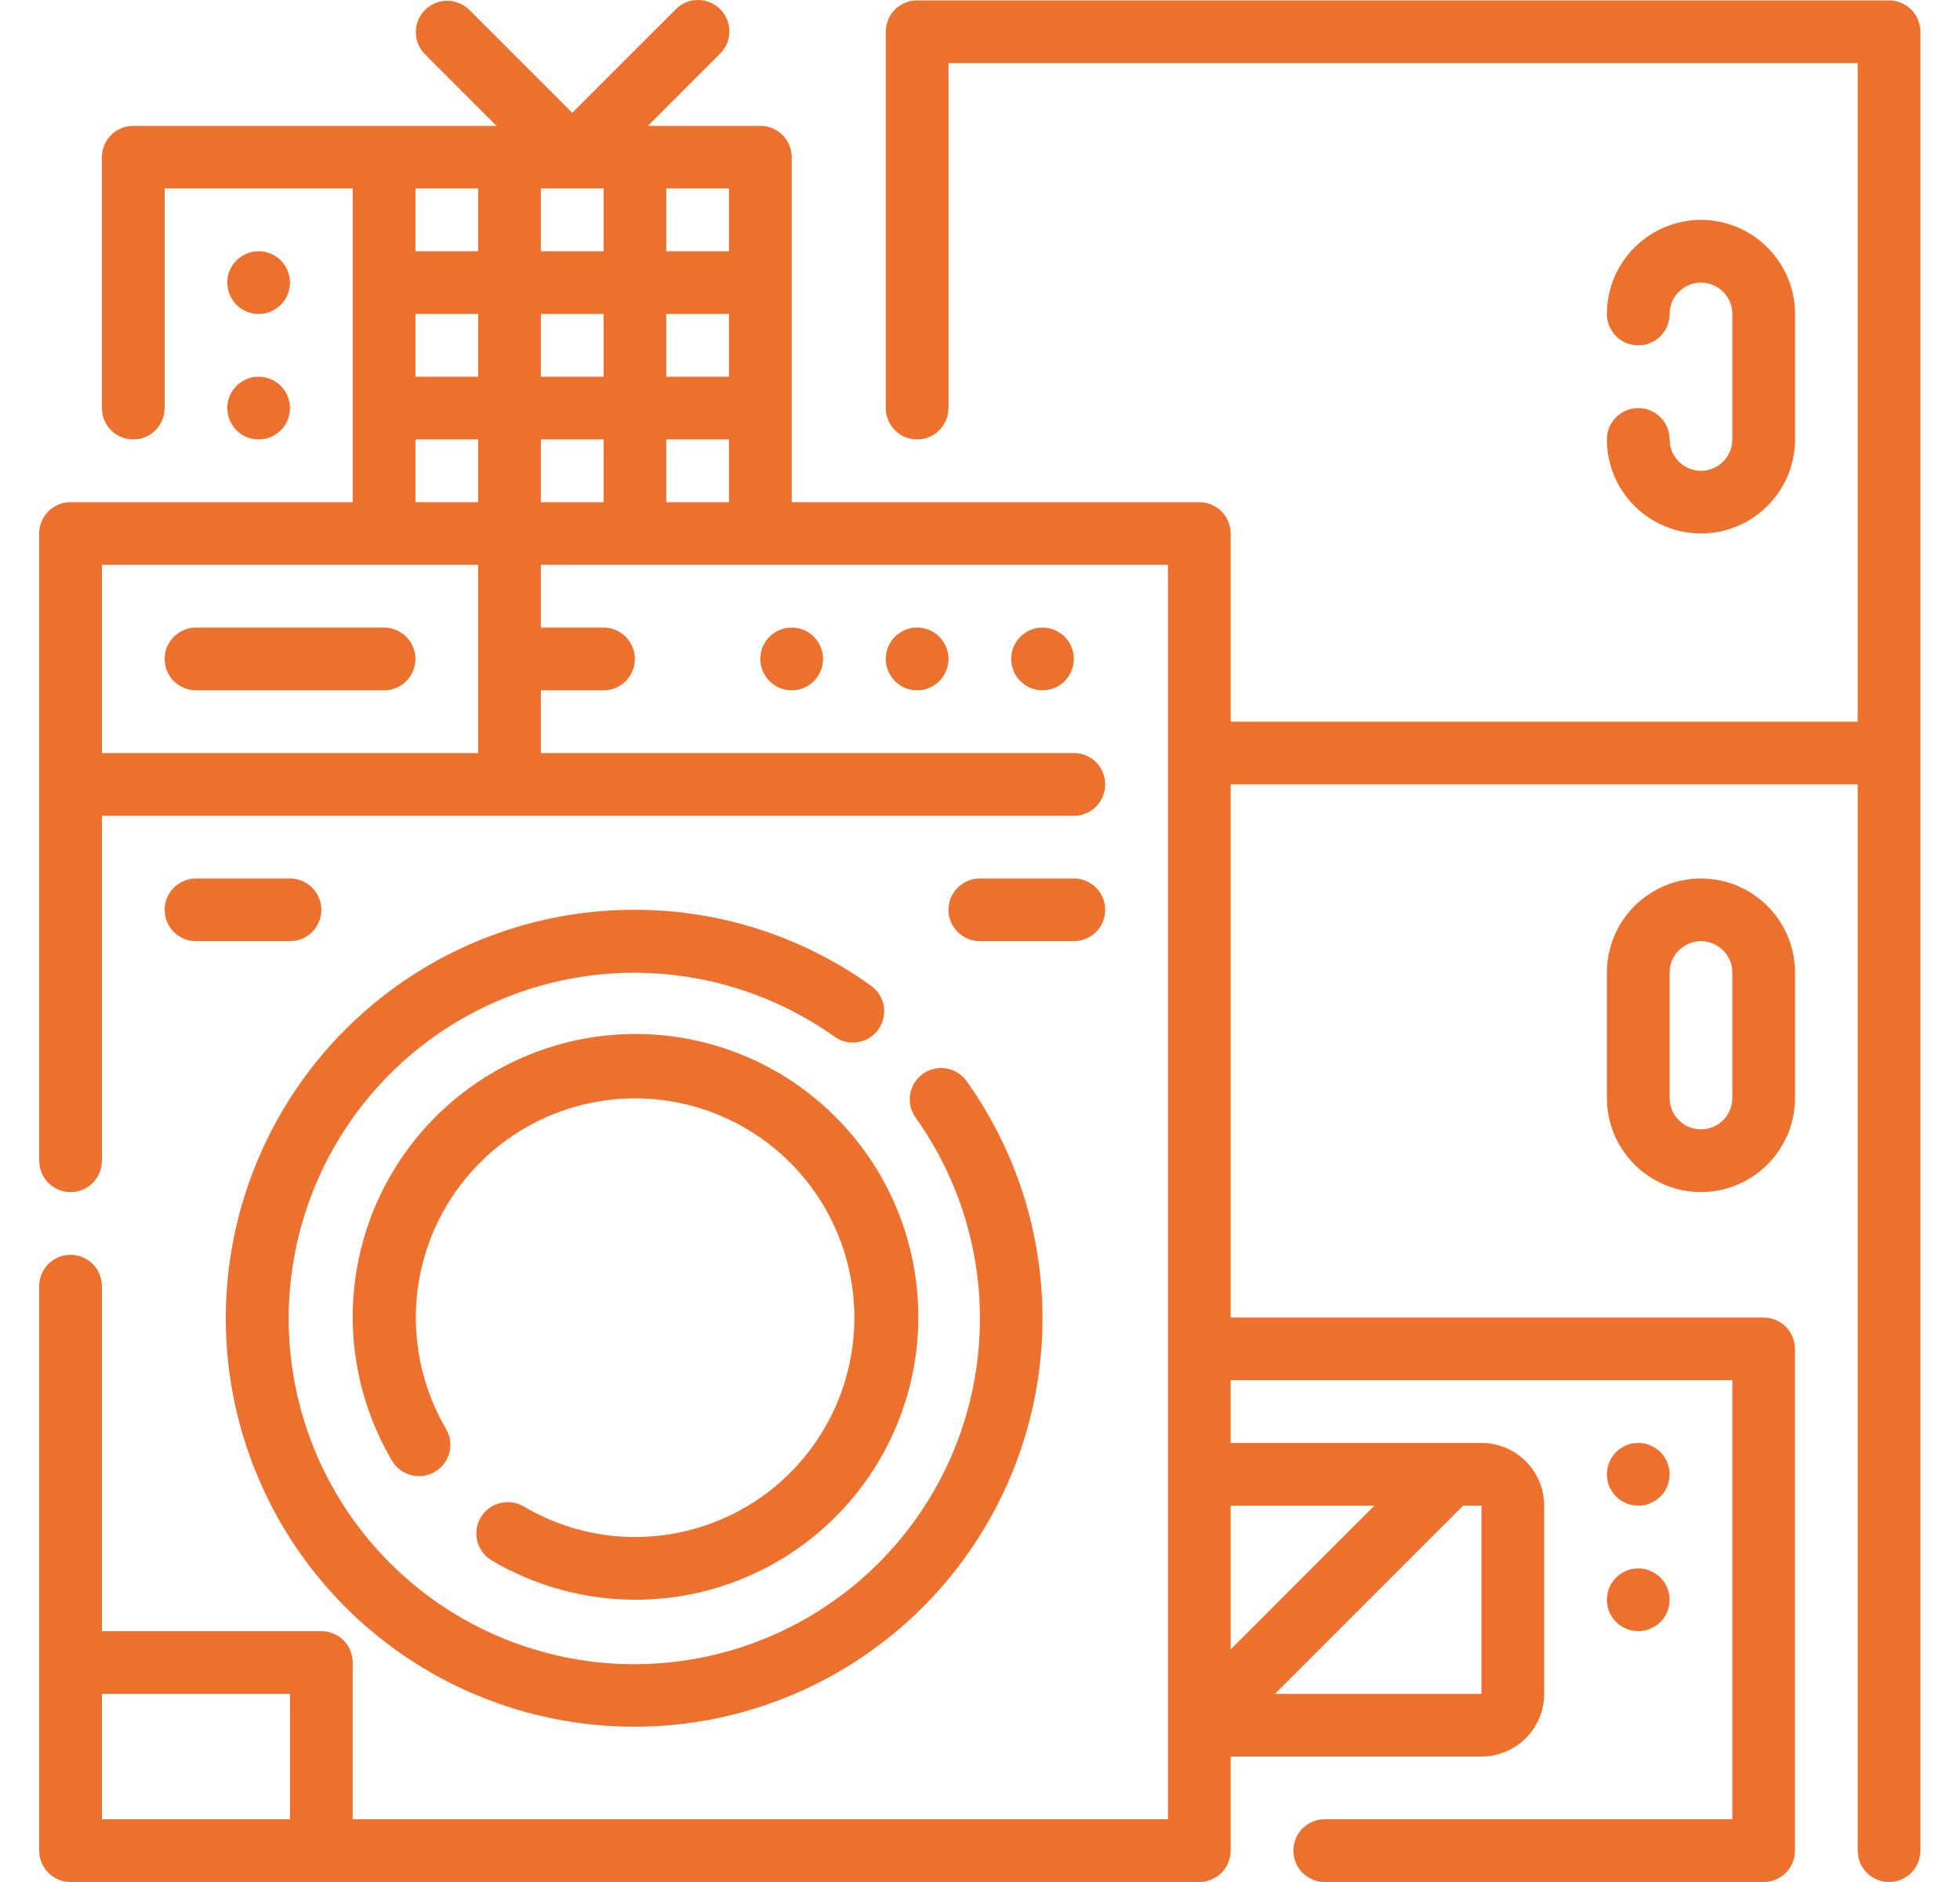 <svg width="25" height="24" viewBox="0 0 25 24" fill="none" xmlns="http://www.w3.org/2000/svg">
<path d="M24.095 0.005H11.698C11.592 0.005 11.49 0.047 11.415 0.122C11.34 0.197 11.298 0.299 11.298 0.405V5.204C11.298 5.31 11.34 5.412 11.415 5.487C11.49 5.562 11.592 5.604 11.698 5.604C11.804 5.604 11.905 5.562 11.98 5.487C12.056 5.412 12.098 5.31 12.098 5.204V0.805H23.695V9.203H15.697V6.804C15.697 6.697 15.655 6.596 15.58 6.521C15.505 6.446 15.403 6.404 15.297 6.404H10.098V2.005C10.098 1.898 10.056 1.797 9.981 1.722C9.906 1.647 9.804 1.605 9.698 1.605H8.264L9.181 0.688C9.219 0.651 9.25 0.607 9.271 0.558C9.292 0.509 9.303 0.456 9.303 0.403C9.304 0.35 9.293 0.298 9.273 0.248C9.253 0.199 9.224 0.155 9.186 0.117C9.148 0.08 9.104 0.05 9.055 0.03C9.005 0.01 8.953 -0 8.9 1.50996e-05C8.847 0 8.794 0.012 8.745 0.032C8.697 0.053 8.652 0.084 8.616 0.122L7.299 1.439L5.982 0.122C5.906 0.049 5.805 0.009 5.7 0.01C5.596 0.011 5.495 0.053 5.421 0.127C5.347 0.201 5.305 0.301 5.304 0.406C5.303 0.511 5.343 0.612 5.416 0.688L6.333 1.605H1.7C1.594 1.605 1.492 1.647 1.417 1.722C1.342 1.797 1.3 1.898 1.3 2.005V5.204C1.3 5.31 1.342 5.412 1.417 5.487C1.492 5.562 1.594 5.604 1.7 5.604C1.806 5.604 1.908 5.562 1.983 5.487C2.058 5.412 2.1 5.31 2.1 5.204V2.404H4.499V6.404H0.9C0.794 6.404 0.692 6.446 0.617 6.521C0.542 6.596 0.5 6.697 0.5 6.804V14.802C0.5 14.908 0.542 15.01 0.617 15.085C0.692 15.16 0.794 15.202 0.9 15.202C1.006 15.202 1.108 15.16 1.183 15.085C1.258 15.01 1.3 14.908 1.3 14.802V10.403H13.697C13.803 10.403 13.905 10.361 13.98 10.286C14.055 10.211 14.097 10.109 14.097 10.003C14.097 9.897 14.055 9.795 13.98 9.72C13.905 9.645 13.803 9.603 13.697 9.603H6.899V8.803H7.699C7.805 8.803 7.906 8.761 7.981 8.686C8.056 8.611 8.098 8.509 8.098 8.403C8.098 8.297 8.056 8.195 7.981 8.12C7.906 8.045 7.805 8.003 7.699 8.003H6.899V7.203H14.897V23.2H4.499V21.201C4.499 21.095 4.457 20.993 4.382 20.918C4.307 20.843 4.205 20.801 4.099 20.801H1.3V16.402C1.3 16.296 1.258 16.194 1.183 16.119C1.108 16.044 1.006 16.002 0.9 16.002C0.794 16.002 0.692 16.044 0.617 16.119C0.542 16.194 0.5 16.296 0.5 16.402V23.6C0.5 23.706 0.542 23.808 0.617 23.883C0.692 23.958 0.794 24 0.9 24H15.297C15.403 24 15.505 23.958 15.58 23.883C15.655 23.808 15.697 23.706 15.697 23.6V22.4H18.896C19.108 22.4 19.312 22.316 19.462 22.166C19.612 22.016 19.696 21.813 19.696 21.601V19.201C19.696 18.989 19.612 18.785 19.462 18.635C19.312 18.485 19.108 18.401 18.896 18.401H15.697V17.601H22.096V23.2H16.897C16.791 23.2 16.689 23.242 16.614 23.317C16.539 23.392 16.497 23.494 16.497 23.6C16.497 23.706 16.539 23.808 16.614 23.883C16.689 23.958 16.791 24 16.897 24H22.495C22.602 24 22.703 23.958 22.778 23.883C22.853 23.808 22.895 23.706 22.895 23.6V17.201C22.895 17.095 22.853 16.994 22.778 16.919C22.703 16.844 22.602 16.802 22.495 16.802H15.697V10.003H23.695V23.6C23.695 23.706 23.737 23.808 23.812 23.883C23.887 23.958 23.989 24 24.095 24C24.201 24 24.303 23.958 24.378 23.883C24.453 23.808 24.495 23.706 24.495 23.6V0.405C24.495 0.299 24.453 0.197 24.378 0.122C24.303 0.047 24.201 0.005 24.095 0.005ZM6.899 5.604H7.699V6.404H6.899V5.604ZM5.299 4.004H6.099V4.804H5.299V4.004ZM6.899 4.004H7.699V4.804H6.899V4.004ZM7.699 2.404V3.204H6.899V2.404H7.699ZM9.298 4.804H8.498V4.004H9.298V4.804ZM8.498 5.604H9.298V6.404H8.498V5.604ZM9.298 3.204H8.498V2.404H9.298V3.204ZM6.099 2.404V3.204H5.299V2.404H6.099ZM5.299 5.604H6.099V6.404H5.299V5.604ZM1.3 9.603V7.203H6.099V9.603H1.3ZM1.3 23.2V21.601H3.699V23.2H1.3ZM18.896 21.601H16.262L18.662 19.201H18.896V21.601ZM17.53 19.201L15.697 21.035V19.201H17.53Z" fill="#ED712E"/>
<path d="M21.696 11.203C21.378 11.203 21.073 11.329 20.848 11.554C20.622 11.779 20.496 12.084 20.496 12.402V14.002C20.496 14.32 20.622 14.625 20.848 14.85C21.073 15.075 21.378 15.202 21.696 15.202C22.014 15.202 22.319 15.075 22.544 14.85C22.769 14.625 22.896 14.32 22.896 14.002V12.402C22.896 12.084 22.769 11.779 22.544 11.554C22.319 11.329 22.014 11.203 21.696 11.203ZM22.096 14.002C22.096 14.108 22.054 14.21 21.979 14.285C21.904 14.36 21.802 14.402 21.696 14.402C21.59 14.402 21.488 14.36 21.413 14.285C21.338 14.21 21.296 14.108 21.296 14.002V12.402C21.296 12.296 21.338 12.195 21.413 12.12C21.488 12.045 21.59 12.002 21.696 12.002C21.802 12.002 21.904 12.045 21.979 12.12C22.054 12.195 22.096 12.296 22.096 12.402V14.002Z" fill="#ED712E"/>
<path d="M21.696 6.004C21.59 6.004 21.488 5.961 21.413 5.886C21.338 5.811 21.296 5.71 21.296 5.604C21.296 5.498 21.254 5.396 21.179 5.321C21.104 5.246 21.002 5.204 20.896 5.204C20.79 5.204 20.688 5.246 20.613 5.321C20.538 5.396 20.496 5.498 20.496 5.604C20.496 5.922 20.622 6.227 20.848 6.452C21.073 6.677 21.378 6.803 21.696 6.803C22.014 6.803 22.319 6.677 22.544 6.452C22.769 6.227 22.896 5.922 22.896 5.604V4.004C22.896 3.686 22.769 3.381 22.544 3.156C22.319 2.931 22.014 2.804 21.696 2.804C21.378 2.804 21.073 2.931 20.848 3.156C20.622 3.381 20.496 3.686 20.496 4.004C20.496 4.11 20.538 4.212 20.613 4.287C20.688 4.362 20.79 4.404 20.896 4.404C21.002 4.404 21.104 4.362 21.179 4.287C21.254 4.212 21.296 4.11 21.296 4.004C21.296 3.898 21.338 3.796 21.413 3.721C21.488 3.646 21.59 3.604 21.696 3.604C21.802 3.604 21.904 3.646 21.979 3.721C22.054 3.796 22.096 3.898 22.096 4.004V5.604C22.096 5.71 22.054 5.811 21.979 5.886C21.904 5.961 21.802 6.004 21.696 6.004Z" fill="#ED712E"/>
<path d="M13.297 8.803C13.518 8.803 13.697 8.624 13.697 8.403C13.697 8.182 13.518 8.003 13.297 8.003C13.076 8.003 12.898 8.182 12.898 8.403C12.898 8.624 13.076 8.803 13.297 8.803Z" fill="#ED712E"/>
<path d="M11.698 8.803C11.919 8.803 12.098 8.624 12.098 8.403C12.098 8.182 11.919 8.003 11.698 8.003C11.477 8.003 11.298 8.182 11.298 8.403C11.298 8.624 11.477 8.803 11.698 8.803Z" fill="#ED712E"/>
<path d="M10.098 8.803C10.319 8.803 10.498 8.624 10.498 8.403C10.498 8.182 10.319 8.003 10.098 8.003C9.877 8.003 9.698 8.182 9.698 8.403C9.698 8.624 9.877 8.803 10.098 8.803Z" fill="#ED712E"/>
<path d="M4.899 8.003H2.5C2.393 8.003 2.292 8.046 2.217 8.121C2.142 8.196 2.1 8.297 2.1 8.403C2.1 8.509 2.142 8.611 2.217 8.686C2.292 8.761 2.393 8.803 2.5 8.803H4.899C5.005 8.803 5.107 8.761 5.182 8.686C5.257 8.611 5.299 8.509 5.299 8.403C5.299 8.297 5.257 8.196 5.182 8.121C5.107 8.046 5.005 8.003 4.899 8.003Z" fill="#ED712E"/>
<path d="M8.098 11.602C6.93 11.6 5.795 11.991 4.876 12.711C3.956 13.432 3.306 14.441 3.029 15.575C2.751 16.71 2.864 17.905 3.348 18.968C3.831 20.032 4.659 20.901 5.696 21.438C6.734 21.974 7.922 22.146 9.069 21.927C10.216 21.707 11.256 21.108 12.022 20.225C12.787 19.343 13.235 18.229 13.291 17.062C13.347 15.896 13.01 14.744 12.333 13.792C12.303 13.748 12.264 13.711 12.22 13.683C12.175 13.654 12.125 13.635 12.073 13.626C12.021 13.617 11.967 13.618 11.915 13.63C11.864 13.641 11.815 13.663 11.772 13.694C11.729 13.725 11.692 13.764 11.664 13.809C11.636 13.854 11.617 13.904 11.609 13.956C11.601 14.008 11.603 14.062 11.615 14.113C11.627 14.165 11.65 14.213 11.681 14.256C12.323 15.156 12.602 16.265 12.465 17.362C12.328 18.459 11.783 19.464 10.94 20.178C10.096 20.893 9.015 21.264 7.91 21.219C6.806 21.174 5.759 20.715 4.976 19.934C4.194 19.153 3.733 18.107 3.686 17.003C3.639 15.898 4.008 14.816 4.721 13.971C5.433 13.126 6.438 12.58 7.534 12.44C8.631 12.301 9.74 12.579 10.642 13.218C10.684 13.249 10.733 13.272 10.784 13.284C10.836 13.297 10.889 13.299 10.942 13.29C10.994 13.282 11.044 13.263 11.089 13.235C11.134 13.207 11.173 13.171 11.204 13.128C11.235 13.085 11.256 13.036 11.268 12.984C11.28 12.932 11.281 12.879 11.272 12.827C11.263 12.774 11.243 12.725 11.215 12.68C11.186 12.635 11.149 12.597 11.105 12.567C10.228 11.939 9.177 11.602 8.098 11.602Z" fill="#ED712E"/>
<path d="M8.098 19.601C7.599 19.6 7.109 19.465 6.679 19.21C6.588 19.157 6.479 19.141 6.376 19.168C6.273 19.194 6.185 19.26 6.131 19.352C6.077 19.443 6.062 19.552 6.088 19.655C6.115 19.758 6.181 19.846 6.272 19.899C7.028 20.346 7.922 20.501 8.784 20.336C9.647 20.171 10.419 19.697 10.957 19.003C11.495 18.309 11.762 17.443 11.706 16.566C11.651 15.69 11.278 14.864 10.657 14.243C10.036 13.622 9.21 13.248 8.333 13.193C7.457 13.138 6.59 13.404 5.896 13.942C5.202 14.48 4.728 15.253 4.563 16.116C4.398 16.978 4.554 17.871 5 18.627C5.054 18.719 5.142 18.785 5.245 18.811C5.348 18.838 5.457 18.823 5.548 18.768C5.639 18.715 5.706 18.627 5.732 18.524C5.758 18.421 5.743 18.312 5.689 18.221C5.377 17.689 5.249 17.069 5.325 16.457C5.402 15.845 5.678 15.275 6.112 14.837C6.546 14.398 7.112 14.116 7.723 14.032C8.334 13.949 8.956 14.07 9.491 14.377C10.026 14.683 10.445 15.158 10.682 15.727C10.92 16.297 10.962 16.928 10.803 17.524C10.645 18.12 10.293 18.647 9.804 19.023C9.315 19.398 8.715 19.601 8.098 19.601Z" fill="#ED712E"/>
<path d="M13.697 12.002C13.803 12.002 13.905 11.96 13.98 11.885C14.055 11.81 14.097 11.709 14.097 11.603C14.097 11.496 14.055 11.395 13.98 11.32C13.905 11.245 13.803 11.203 13.697 11.203H12.498C12.392 11.203 12.29 11.245 12.215 11.32C12.14 11.395 12.098 11.496 12.098 11.603C12.098 11.709 12.14 11.81 12.215 11.885C12.29 11.96 12.392 12.002 12.498 12.002H13.697Z" fill="#ED712E"/>
<path d="M3.699 11.203H2.5C2.393 11.203 2.292 11.245 2.217 11.32C2.142 11.395 2.1 11.496 2.1 11.603C2.1 11.709 2.142 11.81 2.217 11.885C2.292 11.96 2.393 12.002 2.5 12.002H3.699C3.805 12.002 3.907 11.96 3.982 11.885C4.057 11.81 4.099 11.709 4.099 11.603C4.099 11.496 4.057 11.395 3.982 11.32C3.907 11.245 3.805 11.203 3.699 11.203Z" fill="#ED712E"/>
<path d="M20.896 19.201C21.117 19.201 21.296 19.022 21.296 18.801C21.296 18.58 21.117 18.401 20.896 18.401C20.675 18.401 20.496 18.58 20.496 18.801C20.496 19.022 20.675 19.201 20.896 19.201Z" fill="#ED712E"/>
<path d="M20.896 20.801C21.117 20.801 21.296 20.622 21.296 20.401C21.296 20.18 21.117 20.001 20.896 20.001C20.675 20.001 20.496 20.18 20.496 20.401C20.496 20.622 20.675 20.801 20.896 20.801Z" fill="#ED712E"/>
<path d="M3.299 4.004C3.52 4.004 3.699 3.825 3.699 3.604C3.699 3.383 3.52 3.204 3.299 3.204C3.078 3.204 2.899 3.383 2.899 3.604C2.899 3.825 3.078 4.004 3.299 4.004Z" fill="#ED712E"/>
<path d="M3.299 5.604C3.52 5.604 3.699 5.425 3.699 5.204C3.699 4.983 3.52 4.804 3.299 4.804C3.078 4.804 2.899 4.983 2.899 5.204C2.899 5.425 3.078 5.604 3.299 5.604Z" fill="#ED712E"/>
</svg>
